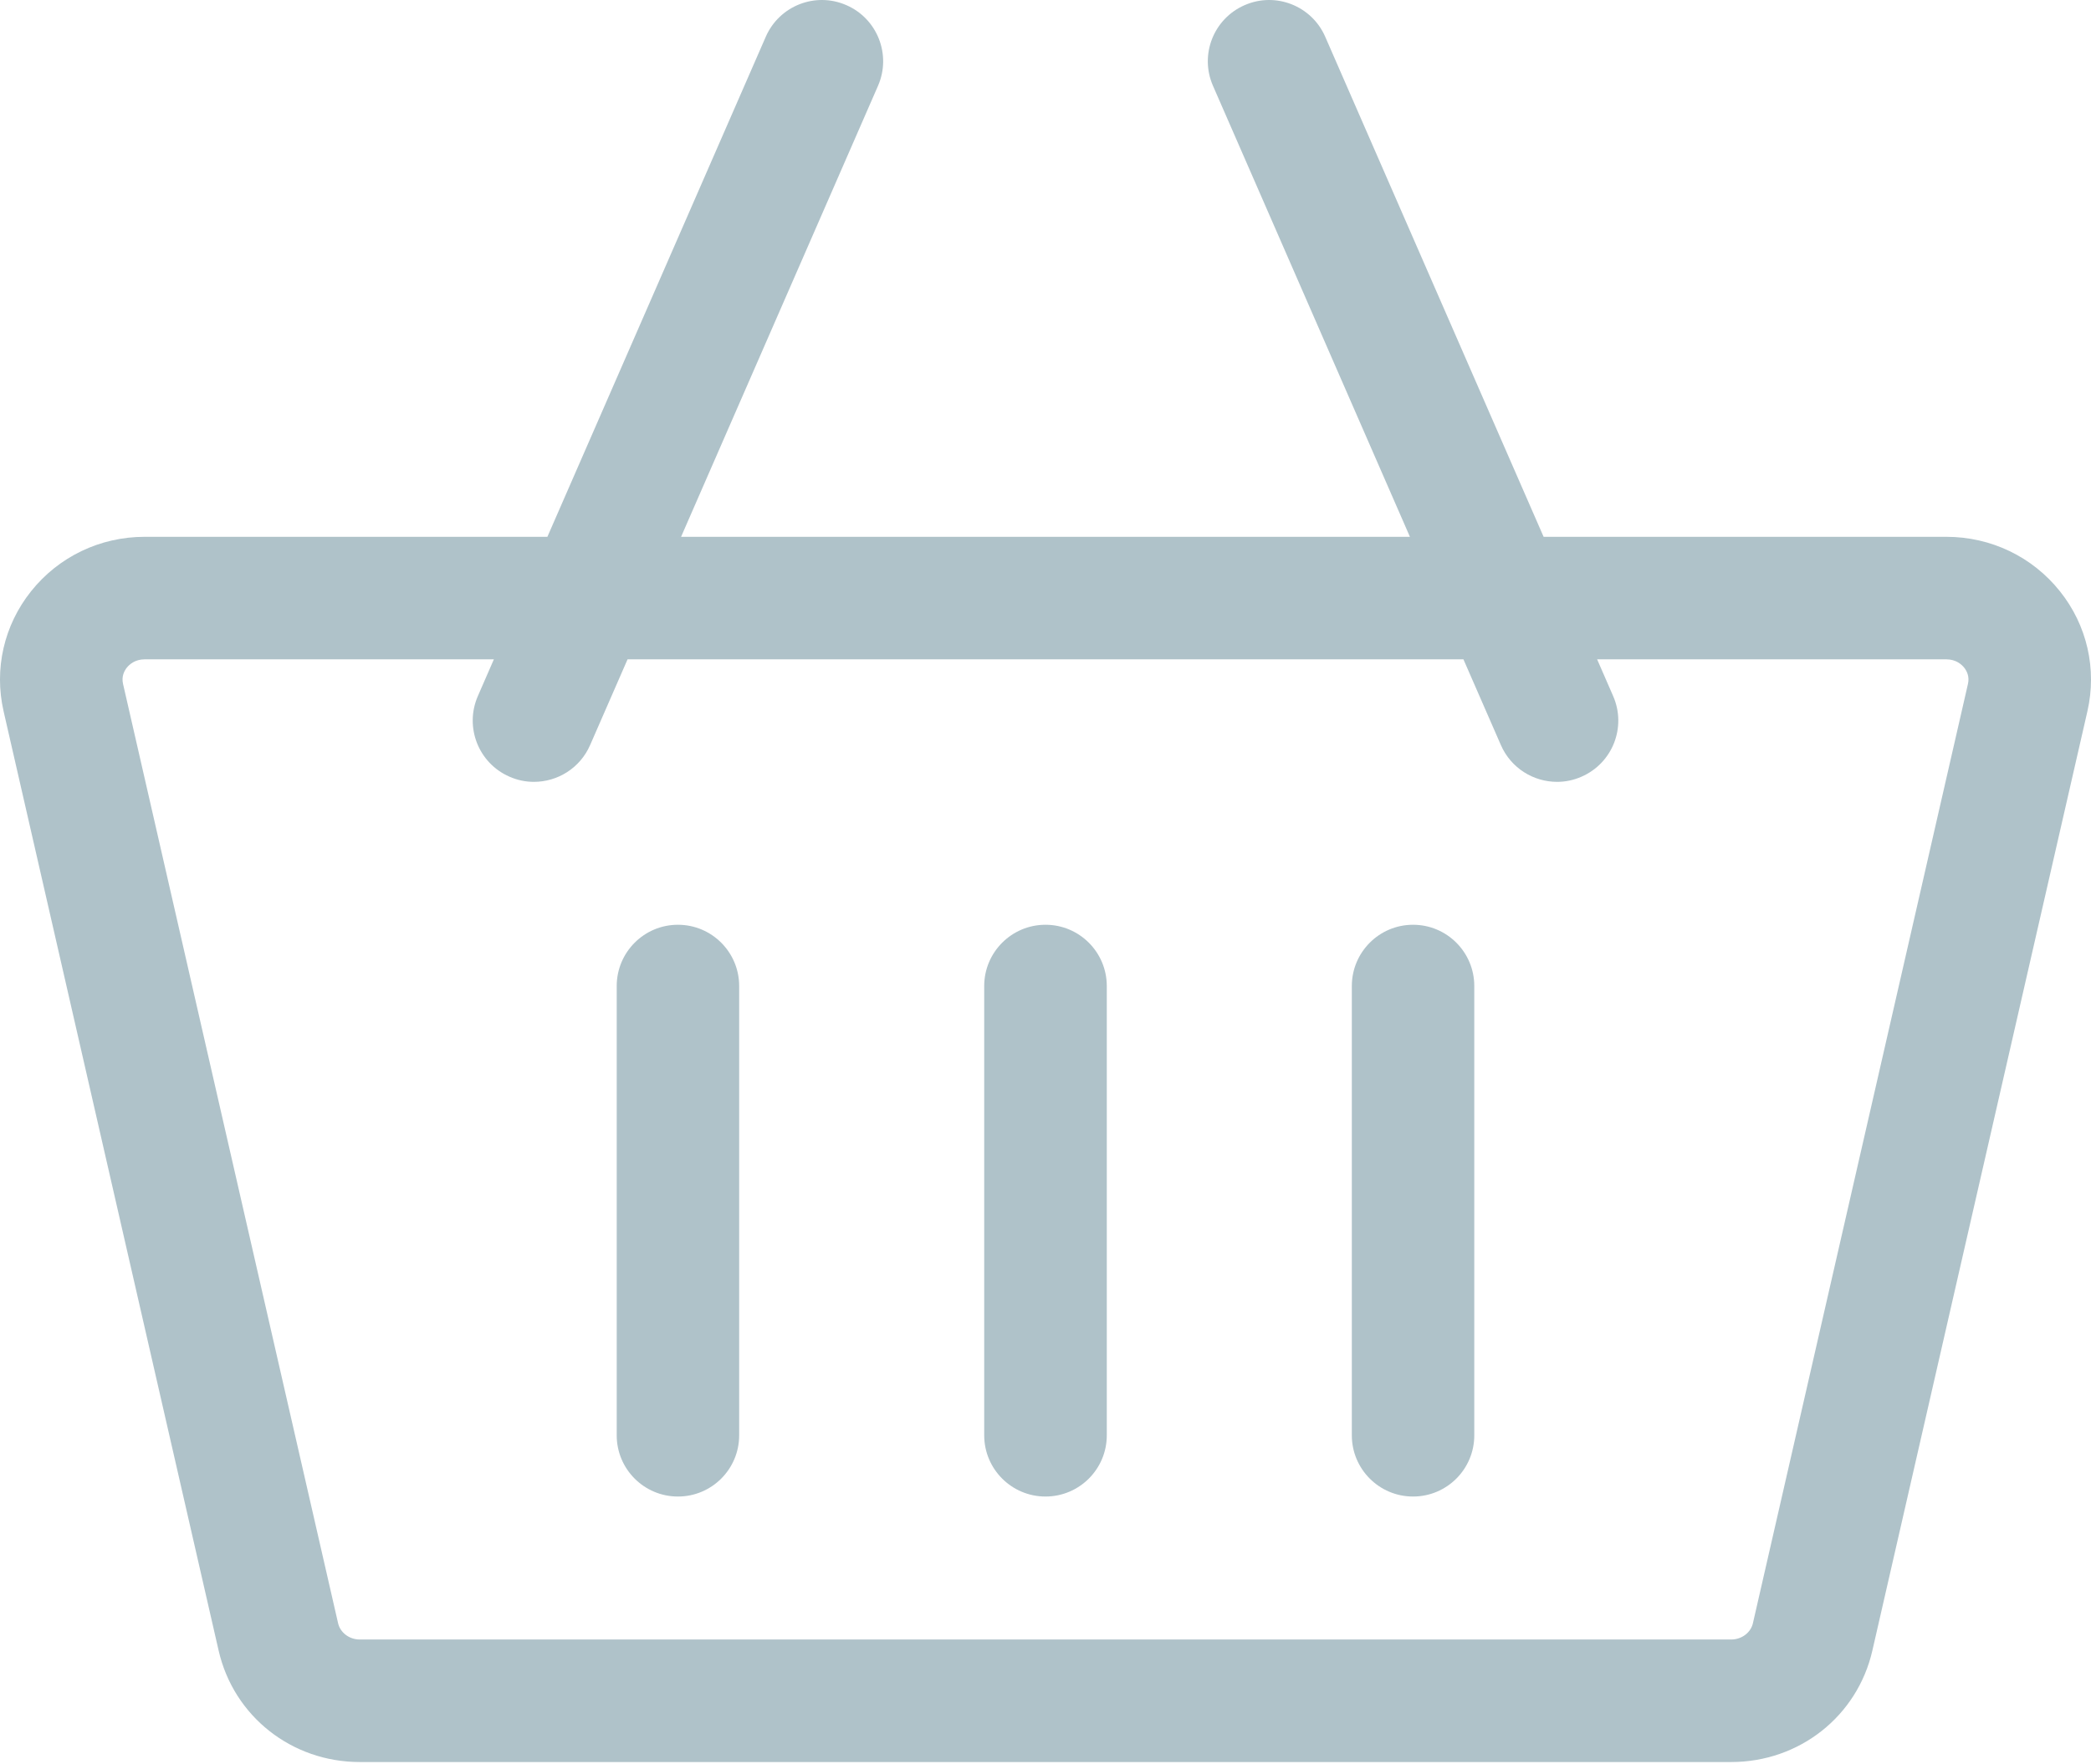 <svg width="32" height="27" viewBox="0 0 32 27" fill="none" xmlns="http://www.w3.org/2000/svg">
<path d="M31.525 9.049C31.102 8.519 30.468 8.215 29.786 8.215H23.623L20.281 0.563C20.074 0.088 19.521 -0.129 19.047 0.079C18.572 0.286 18.355 0.839 18.563 1.313L21.577 8.215H10.423L13.437 1.313C13.644 0.839 13.428 0.286 12.953 0.079C12.479 -0.129 11.926 0.088 11.719 0.563L8.377 8.215H2.214C1.532 8.215 0.898 8.519 0.475 9.049C0.06 9.569 -0.093 10.239 0.055 10.885L3.346 25.26C3.576 26.264 4.464 26.965 5.505 26.965H26.494C27.536 26.965 28.424 26.264 28.654 25.26L31.945 10.885C32.093 10.239 31.94 9.569 31.525 9.049ZM26.494 25.09H5.505C5.346 25.09 5.207 24.985 5.174 24.841L1.883 10.466C1.857 10.354 1.9 10.269 1.941 10.217C1.979 10.17 2.065 10.09 2.214 10.09H7.558L7.313 10.652C7.106 11.127 7.322 11.679 7.797 11.886C7.919 11.94 8.046 11.965 8.171 11.965C8.533 11.965 8.877 11.755 9.031 11.402L9.604 10.09H22.396L22.969 11.402C23.123 11.755 23.467 11.965 23.829 11.965C23.954 11.965 24.081 11.94 24.203 11.886C24.678 11.679 24.895 11.127 24.687 10.652L24.442 10.09H29.786C29.935 10.09 30.021 10.17 30.059 10.217C30.1 10.269 30.143 10.354 30.117 10.466L26.826 24.841C26.793 24.985 26.654 25.09 26.494 25.09Z" fill="#AFC2C9"/>
<path d="M10.375 14.152C9.857 14.152 9.438 14.572 9.438 15.09V21.965C9.438 22.482 9.857 22.902 10.375 22.902C10.893 22.902 11.312 22.482 11.312 21.965V15.09C11.312 14.572 10.893 14.152 10.375 14.152Z" fill="#AFC2C9"/>
<path d="M16 14.152C15.482 14.152 15.062 14.572 15.062 15.09V21.965C15.062 22.482 15.482 22.902 16 22.902C16.518 22.902 16.938 22.482 16.938 21.965V15.09C16.938 14.572 16.518 14.152 16 14.152Z" fill="#AFC2C9"/>
<path d="M21.625 14.152C21.107 14.152 20.688 14.572 20.688 15.09V21.965C20.688 22.482 21.107 22.902 21.625 22.902C22.143 22.902 22.562 22.482 22.562 21.965V15.09C22.562 14.572 22.143 14.152 21.625 14.152Z" fill="#AFC2C9"/>
</svg>
